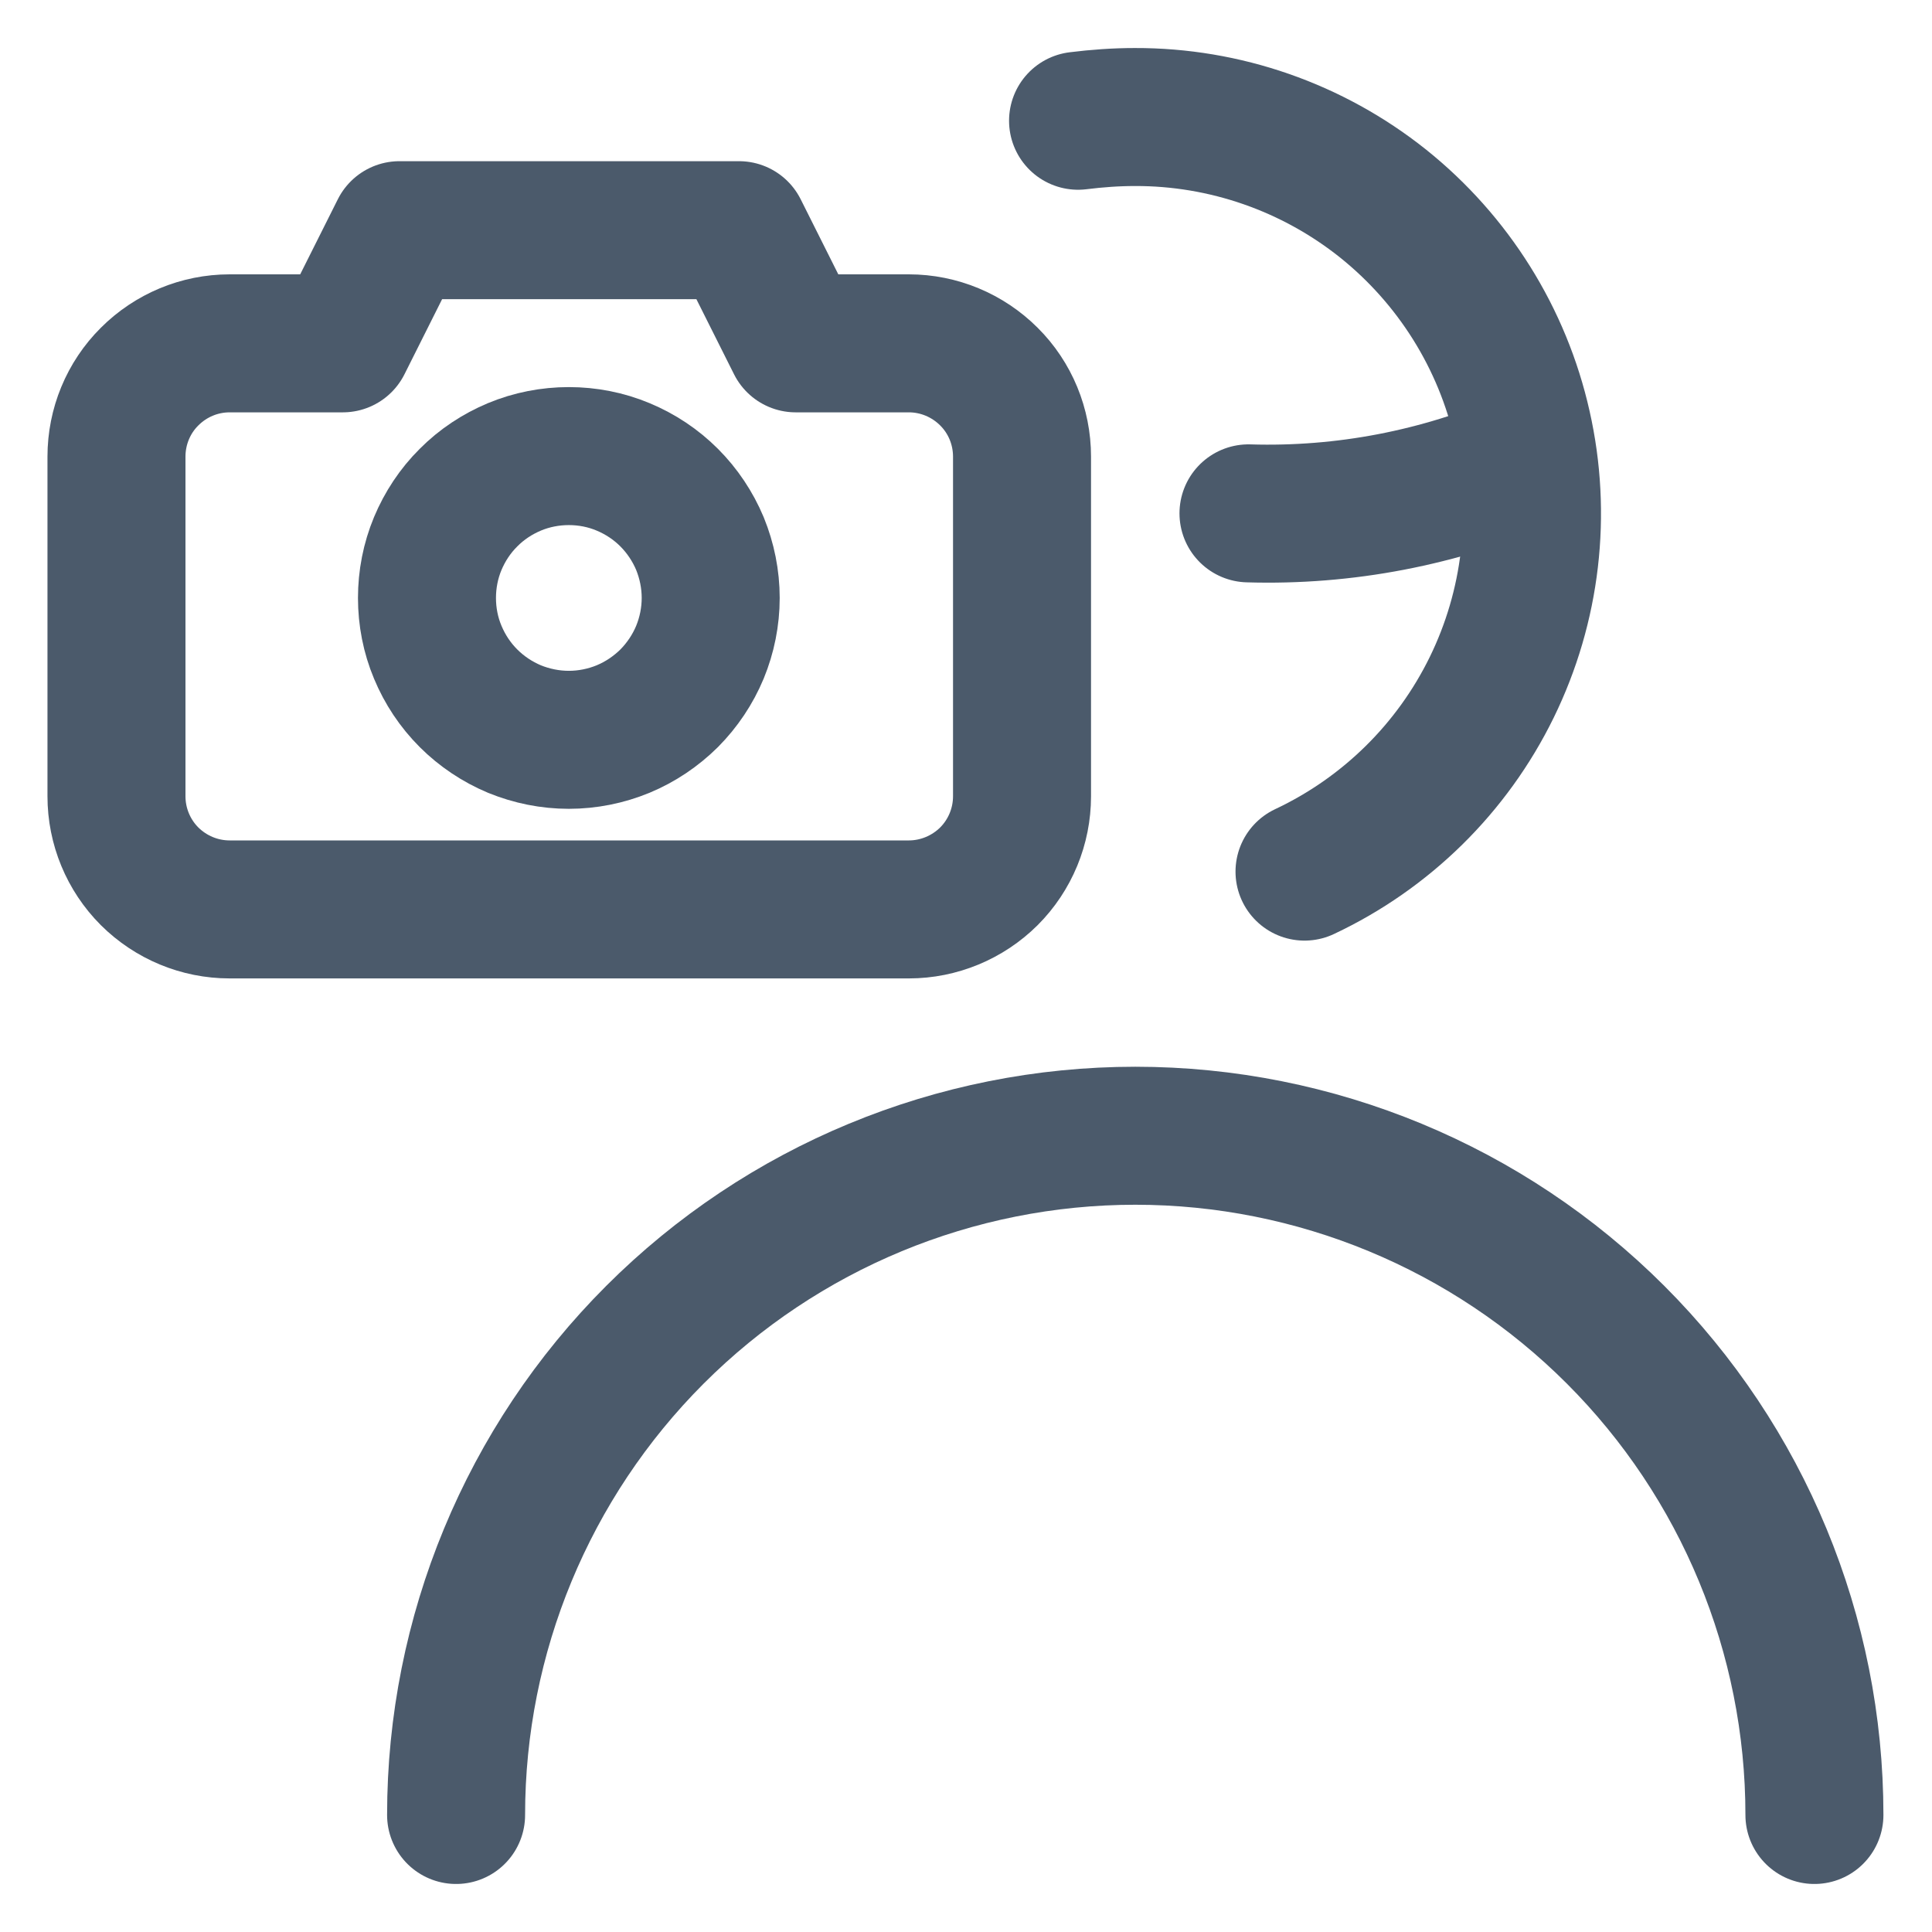 <svg width="14" height="14" viewBox="0 0 14 14" fill="none" xmlns="http://www.w3.org/2000/svg">
<g id="Group">
<path id="Vector" d="M9.047 3.72C9.742 3.741 10.432 3.608 11.07 3.332" stroke="#4B5A6B" stroke-linecap="round" stroke-linejoin="round"/>
<path id="Vector_2" d="M7.812 0.875C7.949 0.858 8.086 0.848 8.223 0.848C8.876 0.846 9.51 1.067 10.021 1.474C10.531 1.882 10.888 2.451 11.031 3.089C11.175 3.726 11.097 4.393 10.81 4.98C10.523 5.567 10.044 6.038 9.453 6.316" stroke="#4B5A6B" stroke-linecap="round" stroke-linejoin="round"/>
<path id="Vector_3" d="M3.305 13.152C3.305 11.847 3.823 10.595 4.746 9.672C5.669 8.749 6.921 8.23 8.227 8.23C9.532 8.23 10.784 8.749 11.707 9.672C12.63 10.595 13.148 11.847 13.148 13.152" stroke="#4B5A6B" stroke-linecap="round" stroke-linejoin="round"/>
<path id="Vector_4" d="M5.766 2.488L5.355 1.668H2.895L2.484 2.488H1.664C1.446 2.488 1.238 2.575 1.084 2.729C0.93 2.882 0.844 3.091 0.844 3.309V5.77C0.844 5.987 0.93 6.196 1.084 6.35C1.238 6.503 1.446 6.59 1.664 6.59H6.586C6.803 6.59 7.012 6.503 7.166 6.35C7.32 6.196 7.406 5.987 7.406 5.77V3.309C7.406 3.091 7.32 2.882 7.166 2.729C7.012 2.575 6.803 2.488 6.586 2.488H5.766Z" stroke="#4B5A6B" stroke-linecap="round" stroke-linejoin="round"/>
<path id="Vector_5" d="M3.094 4.333C3.094 4.468 3.12 4.602 3.172 4.726C3.224 4.851 3.299 4.964 3.395 5.06C3.49 5.155 3.604 5.231 3.728 5.283C3.853 5.334 3.987 5.361 4.122 5.361C4.257 5.361 4.391 5.334 4.515 5.283C4.64 5.231 4.753 5.155 4.849 5.06C4.944 4.964 5.02 4.851 5.072 4.726C5.123 4.602 5.15 4.468 5.15 4.333C5.15 4.198 5.123 4.064 5.072 3.939C5.02 3.815 4.944 3.701 4.849 3.606C4.753 3.51 4.64 3.435 4.515 3.383C4.391 3.331 4.257 3.305 4.122 3.305C3.987 3.305 3.853 3.331 3.728 3.383C3.604 3.435 3.49 3.51 3.395 3.606C3.299 3.701 3.224 3.815 3.172 3.939C3.12 4.064 3.094 4.198 3.094 4.333Z" stroke="#4B5A6B" stroke-linecap="round" stroke-linejoin="round"/>
</g>
</svg>
